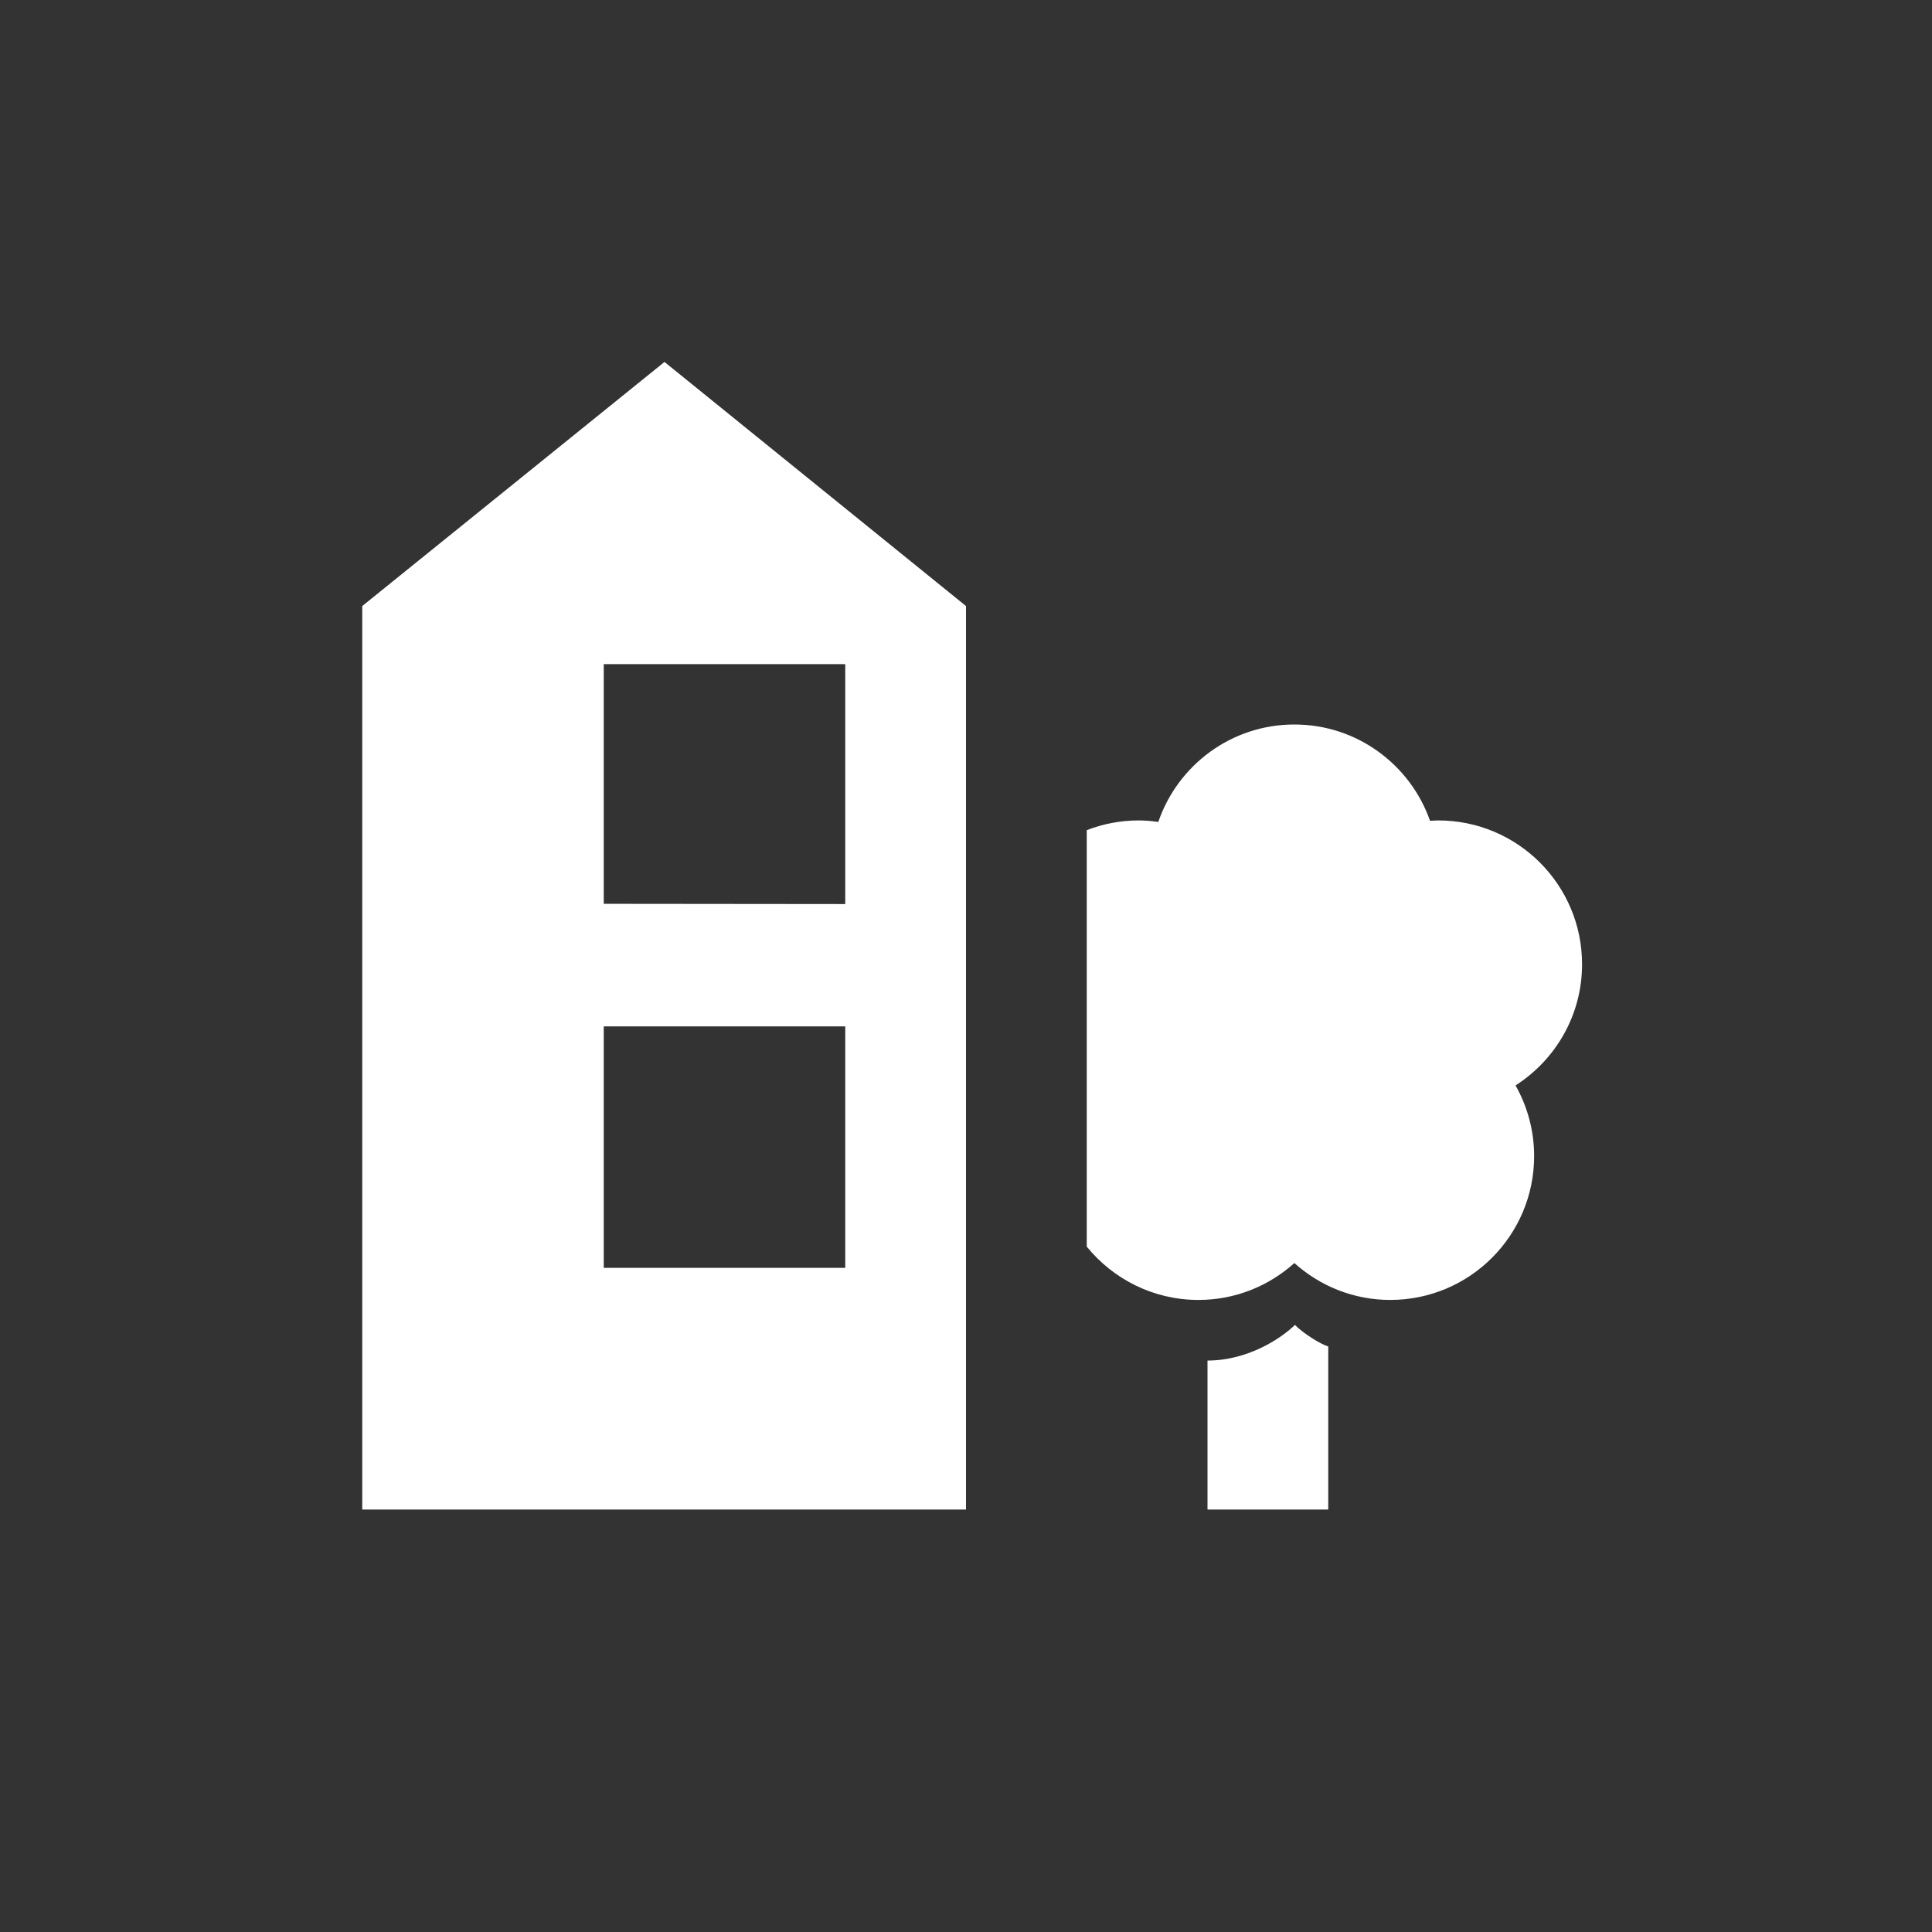 <?xml version="1.0" encoding="UTF-8"?>
<svg width="32px" height="32px" viewBox="0 0 32 32" version="1.1" xmlns="http://www.w3.org/2000/svg" xmlns:xlink="http://www.w3.org/1999/xlink">
    <rect x="0" y="0" width="32" height="32" fill="#333333" stroke="none"/>
    <!-- Generator: Sketch 43.2 (39069) - http://www.bohemiancoding.com/sketch -->
    <title>svg/ic_map_poi_103</title>
    <desc>Created with Sketch.</desc>
    <defs></defs>
    <g id="Assets-white-32x32" stroke="none" stroke-width="1" fill="none" fill-rule="evenodd">
        <g id="ic_map_poi_103" fill="#ffffff">
            <path d="M21.448,21.945 C21.229,22.16 20.677,22.535 20,22.535 L20,25.003 L22,25.003 L22,22.302 C21.875,22.265 21.589,22.088 21.448,21.945" id="Fill-3"></path>
            <path d="M26.204,15.971 C26.204,14.655 25.137,13.589 23.822,13.589 C23.776,13.589 23.731,13.593 23.686,13.595 C23.36,12.667 22.478,12 21.439,12 C20.392,12 19.506,12.676 19.185,13.614 C19.078,13.599 18.969,13.589 18.858,13.589 C18.555,13.589 18.266,13.647 18,13.75 L18,20.648 C18.437,21.186 19.103,21.531 19.85,21.531 C20.462,21.531 21.017,21.299 21.439,20.92 C21.861,21.299 22.416,21.531 23.027,21.531 C24.343,21.531 25.41,20.464 25.41,19.148 C25.41,18.723 25.297,18.324 25.102,17.978 C25.764,17.555 26.204,16.815 26.204,15.971" id="Fill-5"></path>
            <path d="M14,14.974 L10,14.97 L10,11 L14,11 L14,14.974 Z M10,21 L14,21 L14,17 L10,17 L10,21 Z M11.006,5.995 L6,10.038 L6,25.003 L16,25.003 L16,10.038 L11.006,5.995 Z" id="Fill-7"></path>
        </g>
    </g>
</svg>